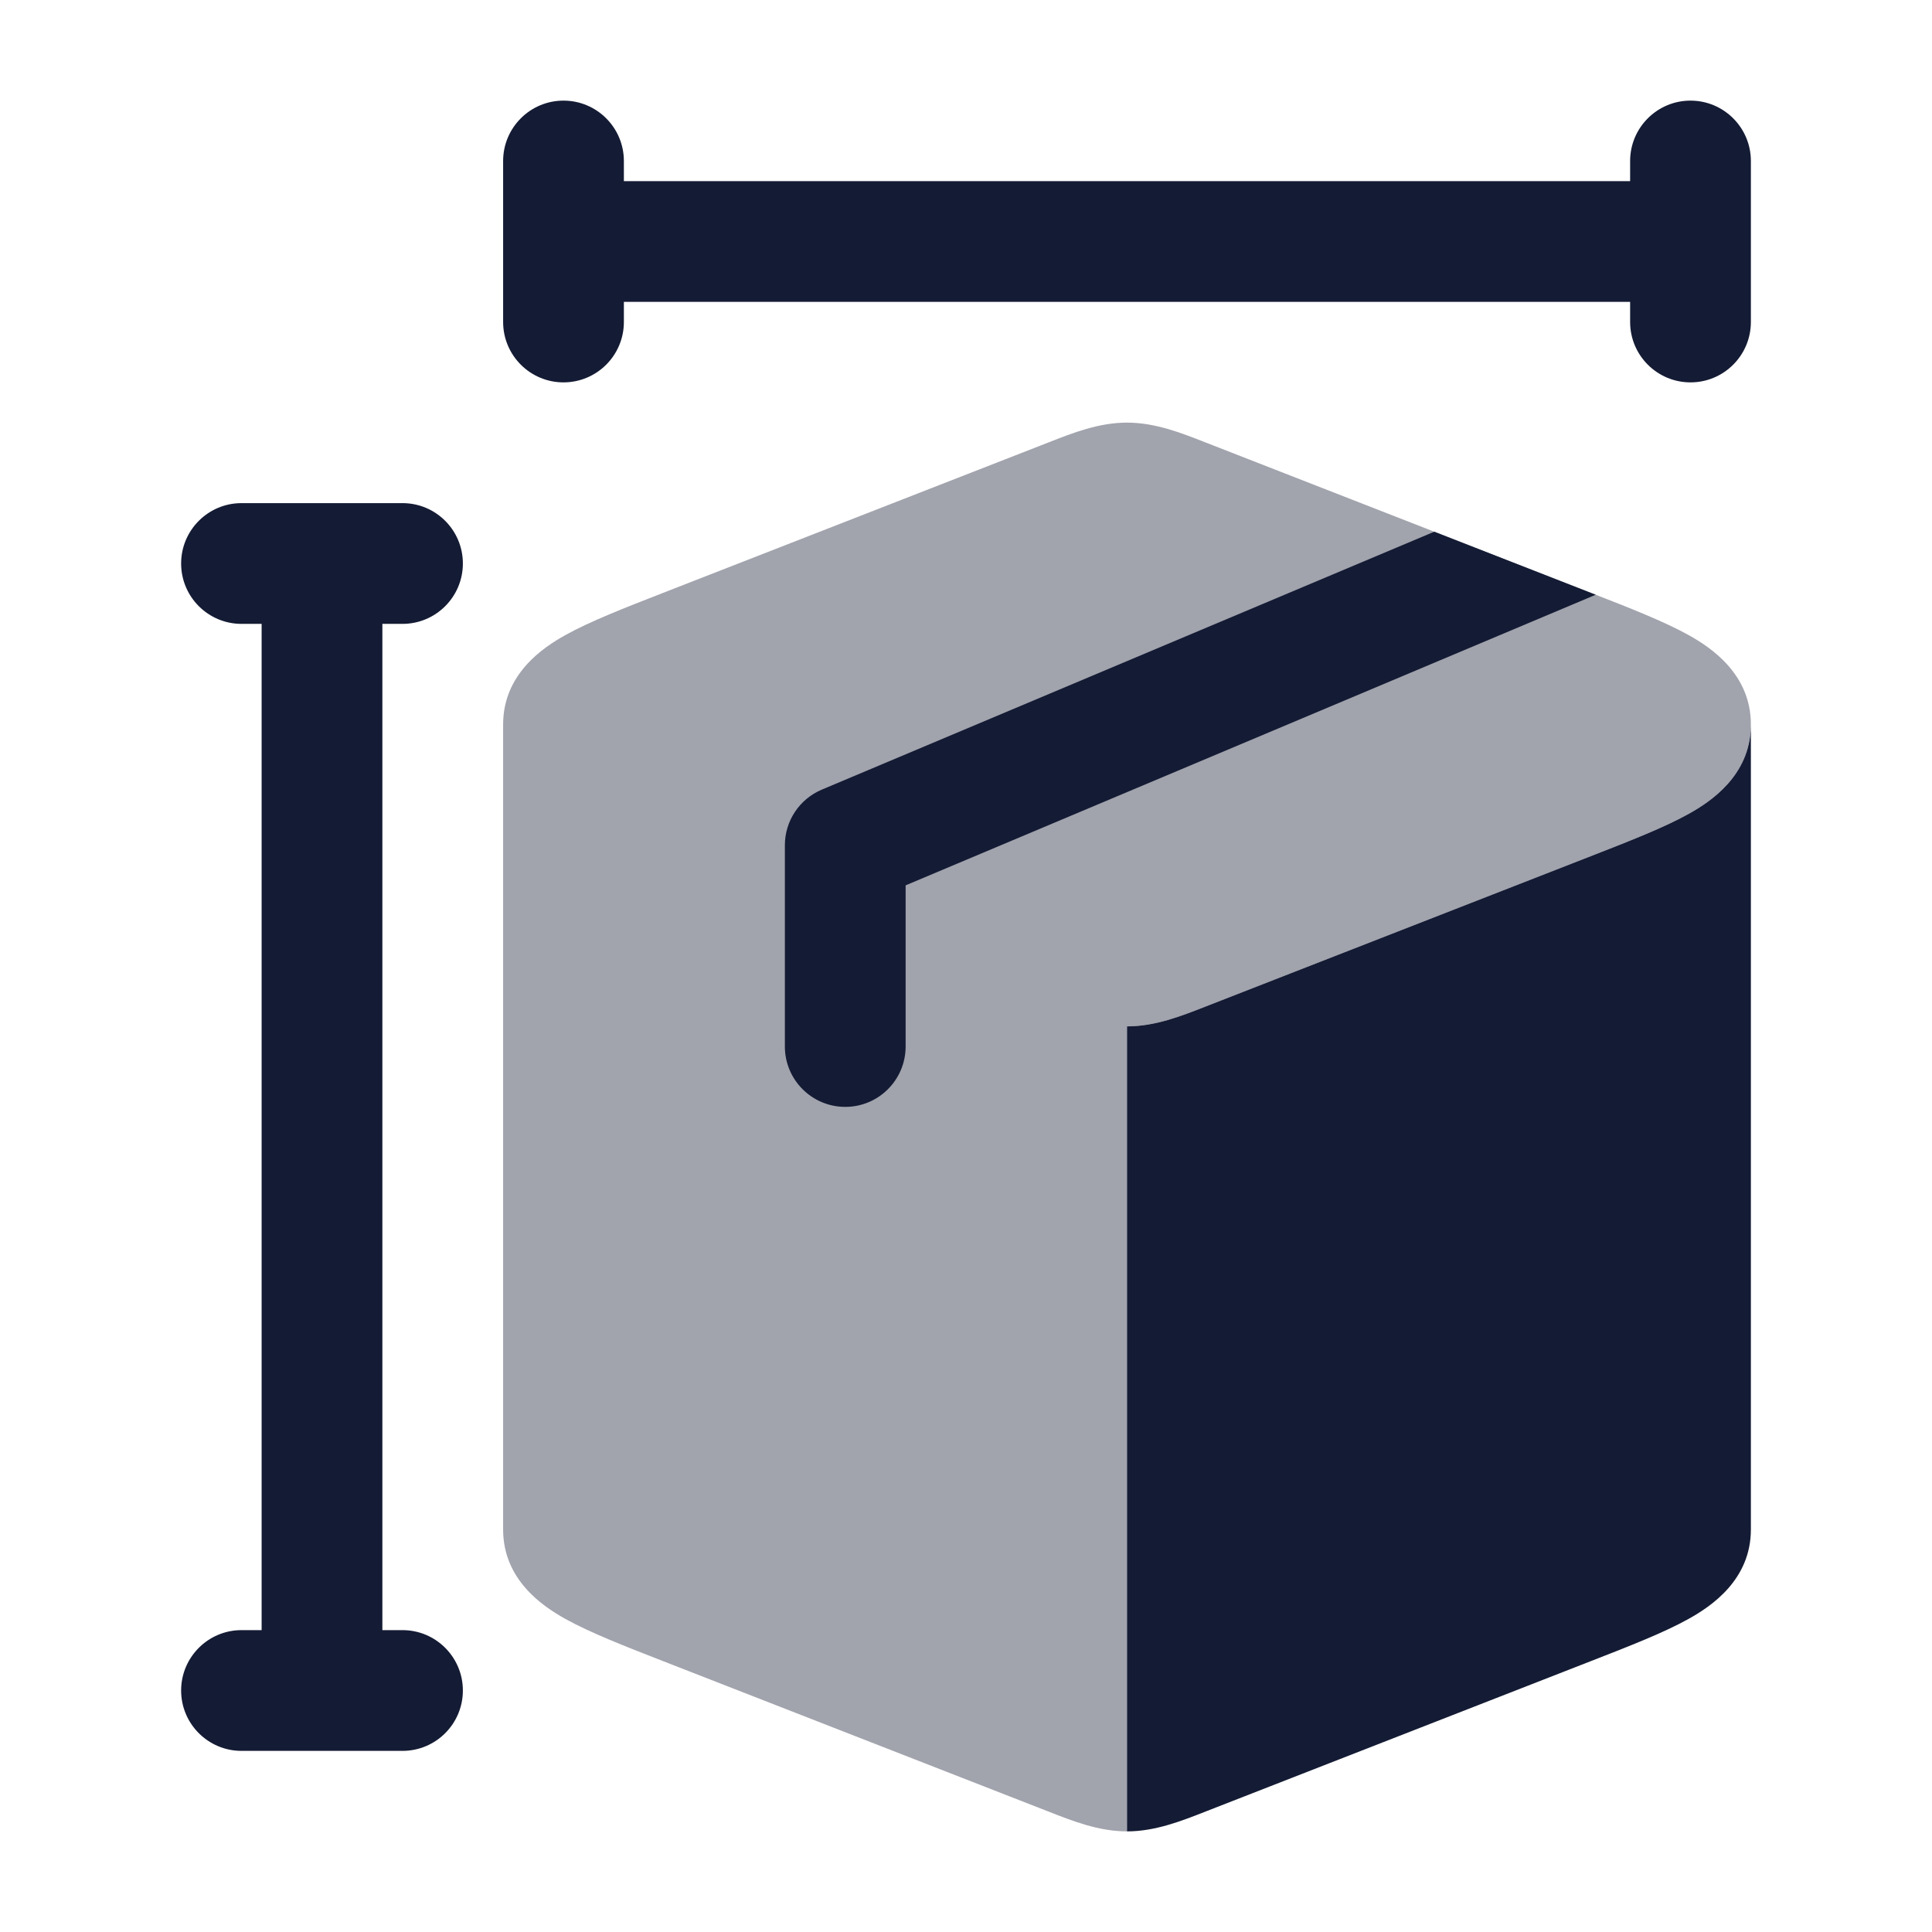 <svg width="24" height="24" viewBox="0 0 24 24" fill="none" xmlns="http://www.w3.org/2000/svg">
<path d="M14 12.75V22.75C14.348 22.75 14.67 22.624 14.98 22.502L19.77 20.632L19.77 20.632C20.245 20.447 20.673 20.28 20.977 20.11C21.256 19.955 21.75 19.626 21.75 19V9.021C21.739 9.634 21.253 9.957 20.978 10.11C20.673 10.28 20.245 10.447 19.771 10.632L14.98 12.502C14.67 12.624 14.348 12.75 14 12.75Z" fill="#141B34"/>
<path opacity="0.4" d="M14 5.25C13.651 5.25 13.33 5.376 13.02 5.498L8.229 7.368C7.755 7.553 7.327 7.72 7.022 7.89C6.744 8.045 6.25 8.374 6.25 9V19C6.25 19.626 6.744 19.955 7.022 20.11C7.327 20.28 7.755 20.447 8.229 20.632L13.02 22.502C13.33 22.624 13.651 22.75 14 22.75V12.75C14.349 12.75 14.67 12.624 14.98 12.502L19.771 10.632C20.245 10.447 20.673 10.28 20.978 10.11C21.256 9.955 21.75 9.626 21.75 9C21.75 8.374 21.256 8.045 20.978 7.89C20.673 7.72 20.245 7.553 19.771 7.368L14.98 5.498C14.67 5.376 14.349 5.25 14 5.25Z" fill="#141B34"/>
<path d="M11.25 10.998V13C11.25 13.414 10.914 13.75 10.5 13.75C10.086 13.75 9.75 13.414 9.75 13V10.5C9.75 10.198 9.931 9.926 10.209 9.809L17.817 6.605L19.771 7.368L19.823 7.388L11.25 10.998Z" fill="#141B34"/>
<path fill-rule="evenodd" clip-rule="evenodd" d="M7 1.25C7.414 1.25 7.75 1.586 7.75 2V2.25H20.25V2C20.25 1.586 20.586 1.25 21 1.25C21.414 1.25 21.75 1.586 21.75 2V4C21.75 4.414 21.414 4.75 21 4.75C20.586 4.75 20.25 4.414 20.25 4V3.75H7.75V4C7.75 4.414 7.414 4.75 7 4.75C6.586 4.75 6.25 4.414 6.25 4V2C6.25 1.586 6.586 1.25 7 1.25Z" fill="#141B34"/>
<path fill-rule="evenodd" clip-rule="evenodd" d="M2.25 7C2.25 6.586 2.586 6.25 3 6.25L5 6.25C5.414 6.25 5.75 6.586 5.75 7C5.75 7.414 5.414 7.75 5 7.75H4.75L4.75 20.25H5C5.414 20.25 5.75 20.586 5.75 21C5.75 21.414 5.414 21.75 5 21.75H3C2.586 21.75 2.25 21.414 2.25 21C2.25 20.586 2.586 20.25 3 20.25H3.25L3.25 7.75H3C2.586 7.75 2.25 7.414 2.25 7Z" fill="#141B34"/>
</svg>
